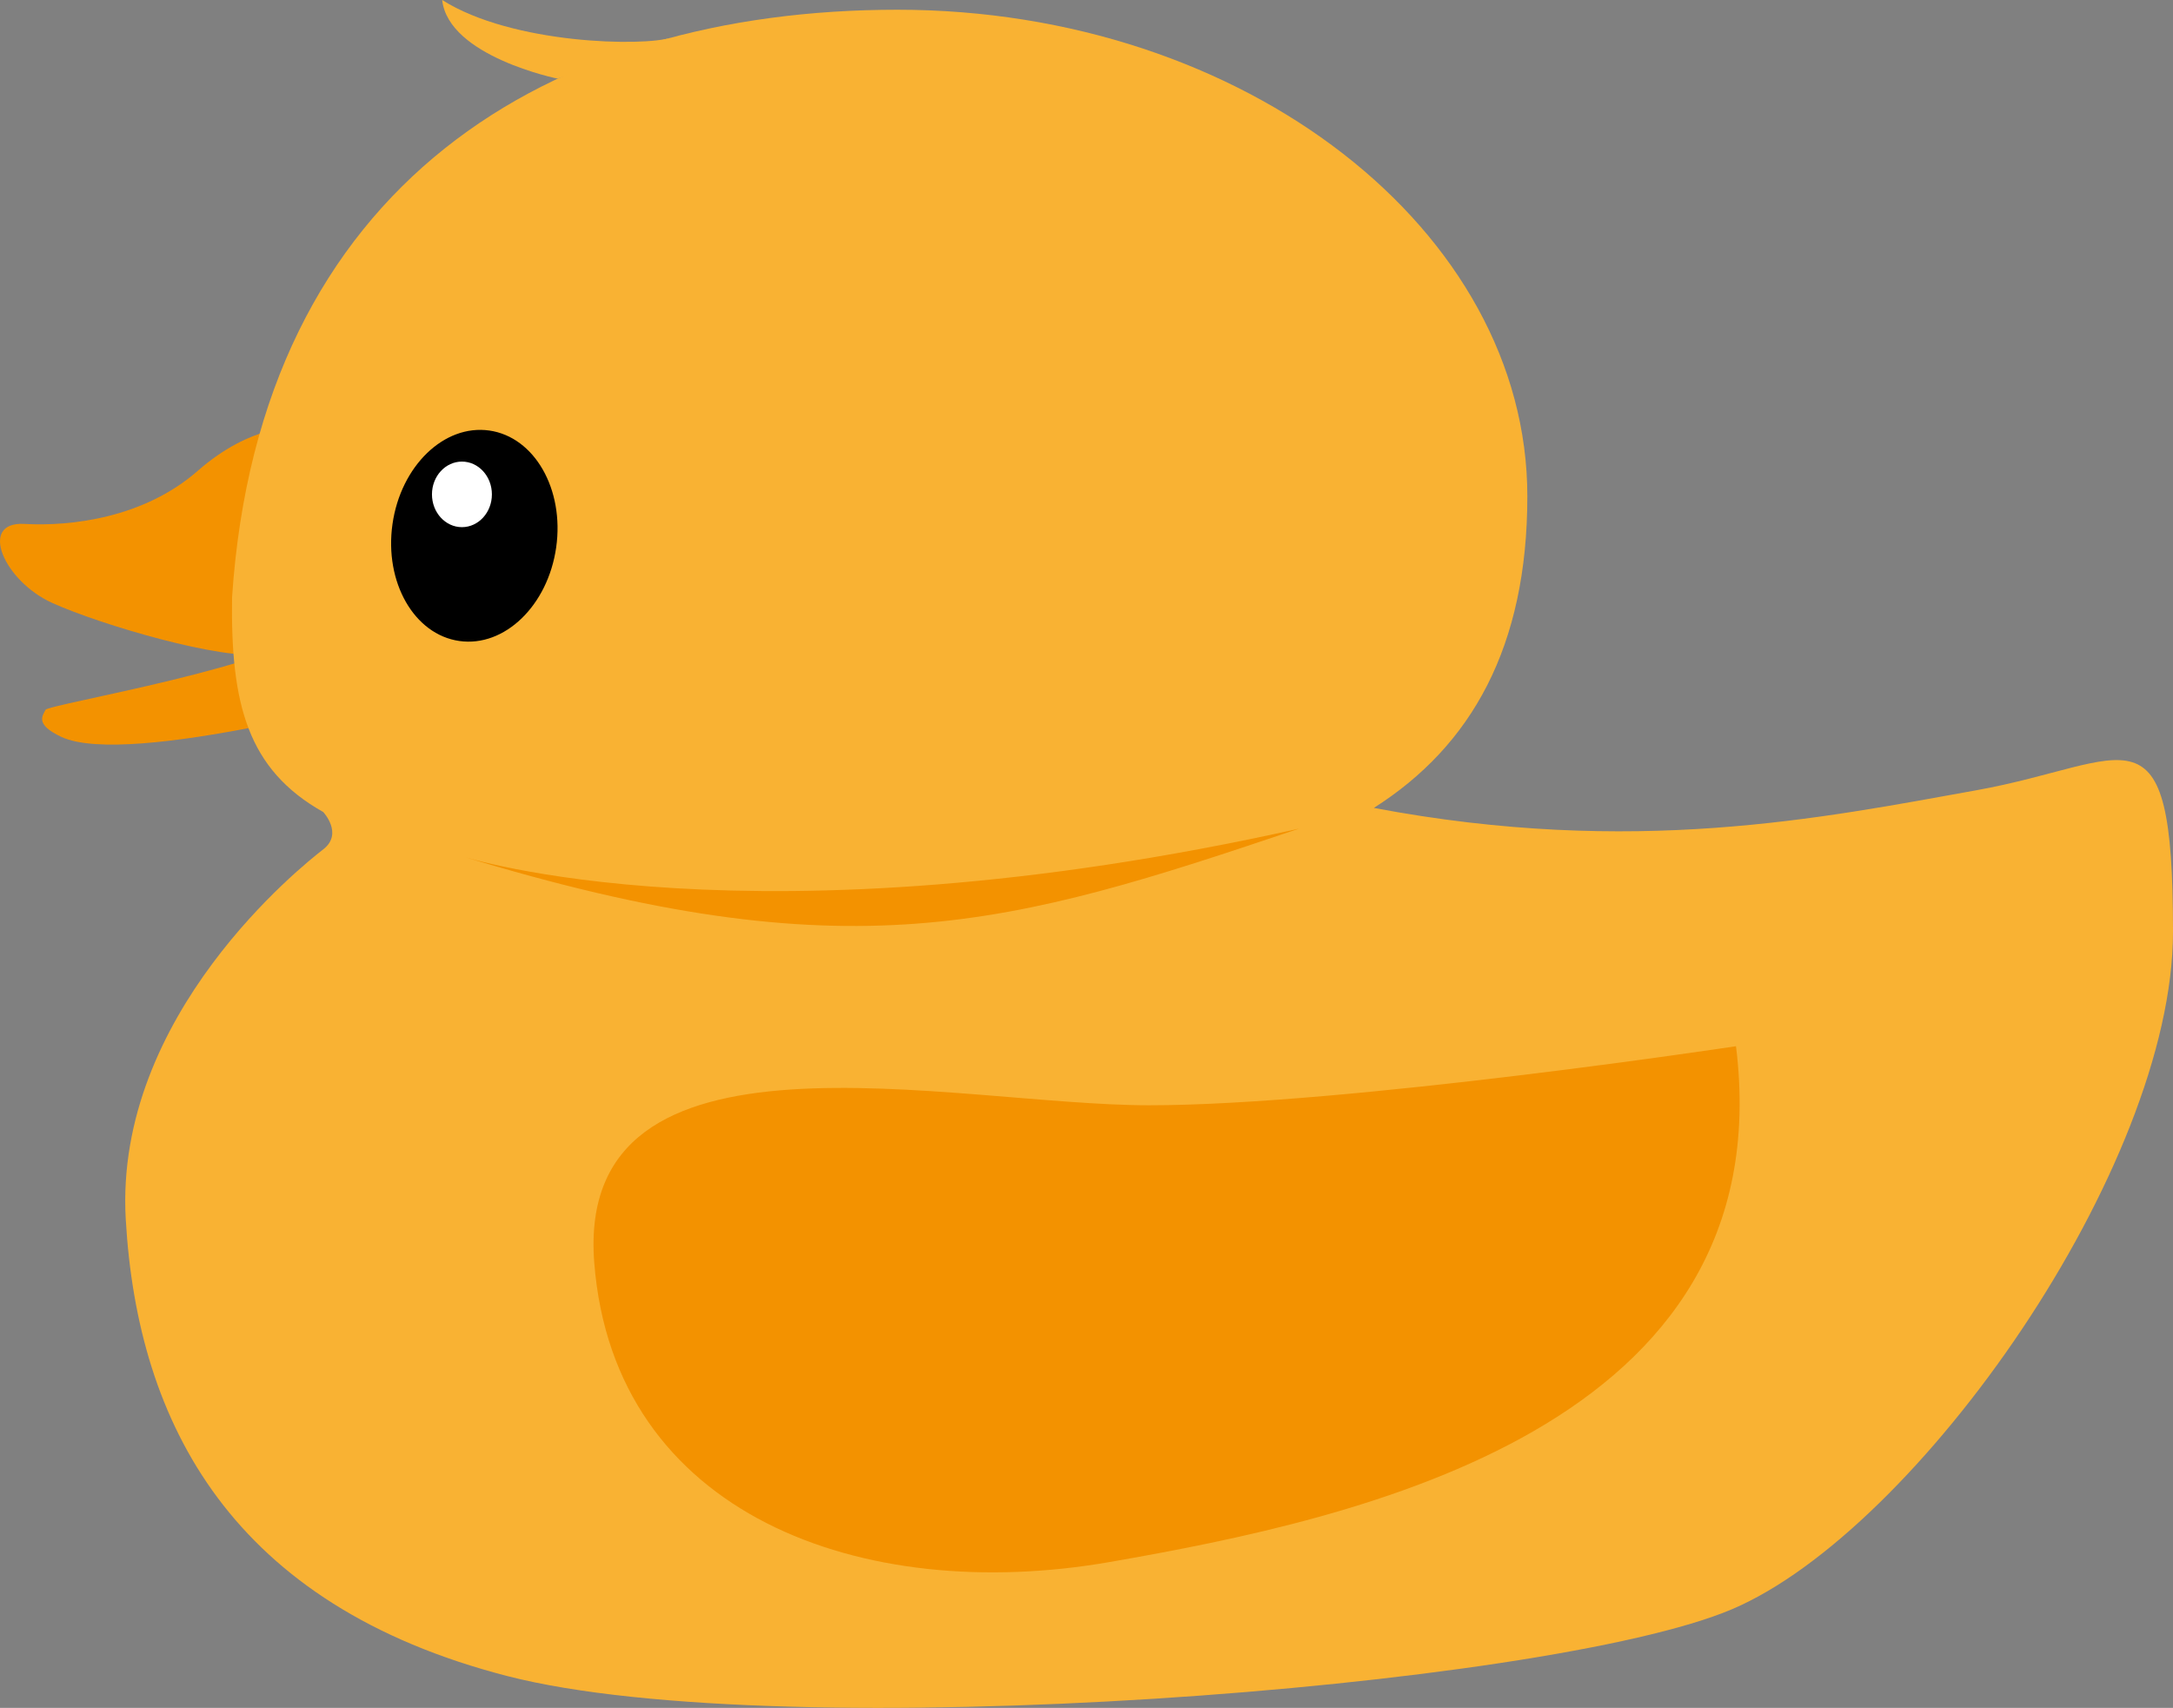 <?xml version="1.0" encoding="utf-8"?>
<!-- Generator: Adobe Illustrator 16.0.0, SVG Export Plug-In . SVG Version: 6.00 Build 0)  -->
<!DOCTYPE svg PUBLIC "-//W3C//DTD SVG 1.1//EN" "http://www.w3.org/Graphics/SVG/1.1/DTD/svg11.dtd">
<svg version="1.1" id="Layer_1" xmlns="http://www.w3.org/2000/svg" xmlns:xlink="http://www.w3.org/1999/xlink" x="0px" y="0px"
	 width="349.33px" height="274.555px" viewBox="0 0 349.33 274.555" enable-background="new 0 0 349.33 274.555"
	 xml:space="preserve">
<rect x="0" y="0" width="349.33" height="274.555" fill="#808080" stroke="none"/>
<g id="Layer_2">
	<g>
		<path fill="#F39200" d="M47.825,68.628c0,0-7.371-0.534-16.022,7.05S11.401,84.65,3.924,84.223
			c-7.478-0.427-3.312,9.187,4.486,12.711c7.797,3.525,27.45,9.293,34.073,8.226C49.107,104.091,49.854,69.91,47.825,68.628z"/>
		<path fill="#F39200" d="M64.117,111.398c0,0-43.315,12.123-54.242,7.072c-4.411-2.071-2.95-3.473-2.561-4.36
			c0.391-0.887,39.017-7.253,44.186-13.777C56.667,93.808,65.764,108.642,64.117,111.398z"/>
		<path fill="#F9B233" d="M317.685,127.047c-24.684,4.431-55.051,10.725-96.829,2.831l0,0c15.738-9.983,24.678-25.965,24.678-50.097
			c0-42.646-45.339-78.216-101.267-78.216c-55.927,0-102.531,28.014-106.962,94.469c-0.235,17.101,2.461,27.656,14.659,34.505
			c0.005,0.006,3.262,3.471,0,6.001c-3.266,2.532-33.646,26.583-31.747,59.494c1.898,32.91,17.088,62.023,61.392,73.417
			c44.305,11.393,167.091,1.898,196.836-10.76c29.746-12.657,70.886-71.051,70.886-108.942
			C349.33,111.857,342.368,122.617,317.685,127.047z"/>
		<path fill="#F39200" d="M279.078,168.187c0,0-62.744,9.494-94.348,9.494c-31.603,0-92.361-15.188-89.197,25.316
			c3.163,40.505,43.037,55.062,82.91,48.101S286.672,229.578,279.078,168.187z"/>
		<ellipse transform="matrix(0.141 -0.99 0.99 0.141 -19.808 149.495)" cx="76.28" cy="86.167" rx="17.088" ry="13.29"/>
		<ellipse fill="#FFFFFF" cx="74.26" cy="79.474" rx="4.817" ry="5.27"/>
		<path fill="#F39200" d="M74.26,137.643c0,0,46.588,15.189,134.562-4.431C161.989,149.035,136.532,156.63,74.26,137.643z"/>
		<path fill="#F9B233" d="M89.66,12.648c0,0-17.575-3.564-18.575-12.647c11.333,7.167,32.46,7.49,36.844,6.04"/>
	</g>
</g>
</svg>
